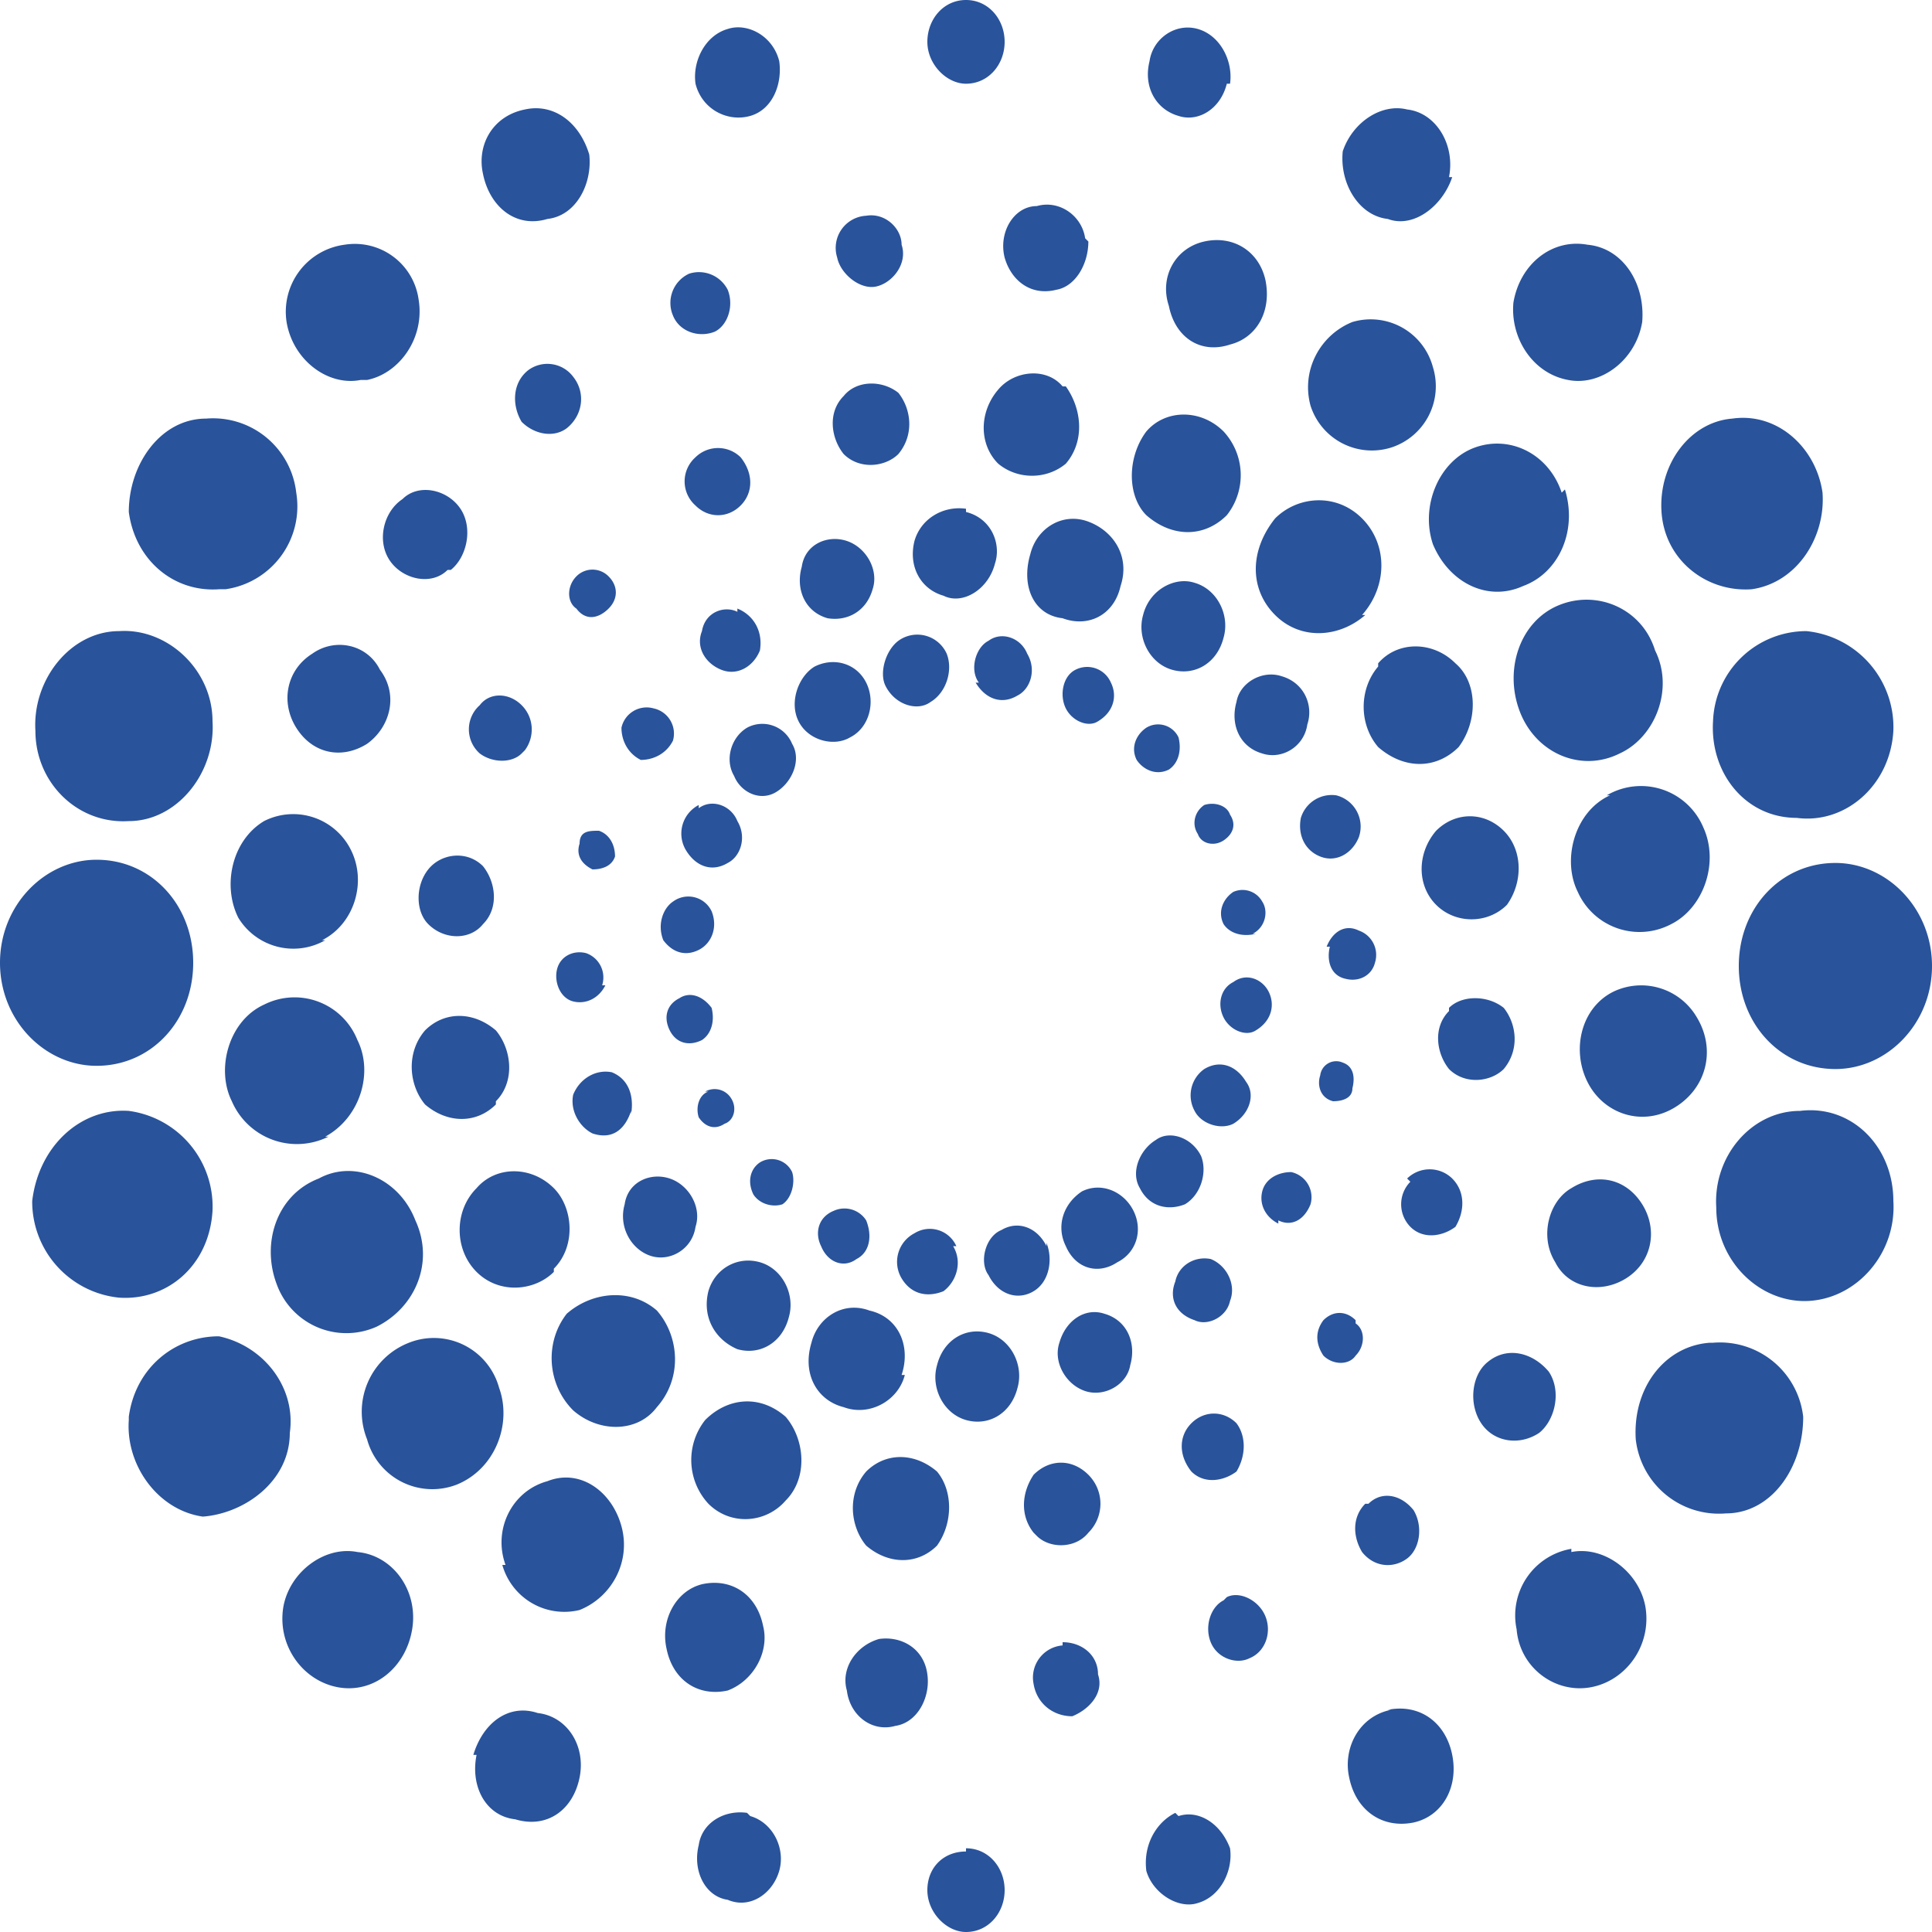 <svg width="60" height="60" fill="none" xmlns="http://www.w3.org/2000/svg">
	<path
		d="M26.9 21.2c.3.6.1 1.4-.5 1.7-.5.3-1.3.1-1.6-.5-.3-.6 0-1.4.5-1.7.6-.3 1.3-.1 1.6.5ZM21.1 31c-.4.2-.5.6-.3 1s.6.5 1 .3c.3-.2.4-.6.3-1-.3-.4-.7-.5-1-.3Zm-.2-3c-.3.2-.5.7-.3 1.2.3.4.7.5 1.1.3.4-.2.6-.7.4-1.2a.8.8 0 0 0-1.2-.3Zm.8-3a1 1 0 0 0-.4 1.4c.3.5.8.7 1.3.4.4-.2.6-.8.3-1.3-.2-.5-.8-.7-1.2-.4Zm1.5-2.4c-.5.3-.7 1-.4 1.5.2.5.8.8 1.3.5.5-.3.8-1 .5-1.5a1 1 0 0 0-1.4-.5ZM22 33.9c-.3.1-.4.5-.3.8.2.3.5.4.8.2.3-.1.4-.5.2-.8a.6.6 0 0 0-.8-.2Zm13.3-10.3c.2.3.6.5 1 .3.3-.2.4-.6.3-1a.7.7 0 0 0-1-.3c-.3.2-.5.6-.3 1ZM33.1 22c.2.4.7.6 1 .4.5-.3.6-.8.4-1.2a.8.8 0 0 0-1.1-.4c-.4.2-.5.8-.3 1.2Zm-2.8-.8c.3.5.8.7 1.3.4.4-.2.6-.8.3-1.3-.2-.5-.8-.7-1.2-.4-.4.2-.6.9-.3 1.3Zm-2.8.1c.3.6 1 .8 1.4.5.5-.3.7-1 .5-1.5a1 1 0 0 0-1.5-.4c-.4.3-.6 1-.4 1.4Zm9.7 4.6c.1.3.5.4.8.2.3-.2.4-.5.2-.8-.1-.3-.5-.4-.8-.3-.3.2-.4.6-.2.9Zm-2 11.7c-.3-.6-1-.9-1.6-.6-.6.4-.8 1.1-.5 1.7.3.7 1 .9 1.6.5.6-.3.8-1 .5-1.6Zm-10.6-1.2a.7.7 0 0 0-1-.3c-.3.2-.4.6-.2 1 .2.3.6.4.9.3.3-.2.4-.7.3-1Zm2.3 1.5a.8.8 0 0 0-1-.3c-.5.2-.6.7-.4 1.1.2.5.7.7 1.1.4.4-.2.5-.7.3-1.2Zm2.8.8a.9.9 0 0 0-1.3-.4 1 1 0 0 0-.4 1.4c.3.5.8.6 1.3.4.4-.3.6-.9.3-1.4Zm2.8 0c-.3-.6-.9-.8-1.4-.5-.5.2-.7 1-.4 1.4.3.6.9.8 1.4.5.5-.3.6-1 .4-1.5Zm6.4-9.7c.4-.2.5-.7.3-1a.7.7 0 0 0-.9-.3c-.3.2-.5.6-.3 1 .2.3.6.4 1 .3Zm.1 3c.5-.3.6-.8.4-1.2-.2-.4-.7-.6-1.1-.3-.4.2-.5.7-.3 1.1.2.4.7.6 1 .4Zm-.7 2.9c.5-.3.7-.9.4-1.3-.3-.5-.8-.7-1.3-.4a1 1 0 0 0-.3 1.3c.2.4.8.6 1.2.4Zm-1.5 2.5c.5-.3.7-1 .5-1.5-.3-.6-1-.8-1.4-.5-.5.3-.8 1-.5 1.5.3.6.9.7 1.4.5Zm-2-19.2c-.2.9-1 1.3-1.8 1-.9-.1-1.3-1-1-2 .2-.8 1-1.3 1.8-1 .8.3 1.3 1.1 1 2ZM20.3 22a.8.8 0 0 0-1 .6c0 .4.2.8.6 1 .4 0 .8-.2 1-.6a.8.8 0 0 0-.6-1Zm2.6-3c-.4-.2-1 0-1.1.6-.2.5.1 1 .6 1.2.5.2 1-.1 1.2-.6.1-.6-.2-1.1-.7-1.3Zm3.4-2.2c-.6-.2-1.3.1-1.4.8-.2.7.1 1.4.8 1.6.6.1 1.2-.2 1.4-.9.2-.6-.2-1.3-.8-1.5Zm3.7-1c-.7-.1-1.4.3-1.6 1-.2.8.2 1.5.9 1.7.6.3 1.4-.2 1.6-1 .2-.6-.1-1.4-.9-1.6Zm-11.4 10c-.3 0-.6 0-.6.4-.1.3 0 .6.4.8.3 0 .6-.1.7-.4 0-.4-.2-.7-.5-.8Zm22.7 3.6c-.1.4 0 .9.5 1 .4.1.8-.1.9-.5a.8.8 0 0 0-.5-1c-.4-.2-.8 0-1 .5Zm-.9-4c-.1.5.1 1 .6 1.2.5.2 1-.1 1.2-.6a1 1 0 0 0-.7-1.3 1 1 0 0 0-1.1.7Zm-2-3.6c-.2.7.1 1.4.8 1.6.6.2 1.3-.2 1.4-.9.2-.6-.1-1.3-.8-1.5-.6-.2-1.3.2-1.4.8Zm-2.9-2.7c-.2.7.2 1.5.9 1.7.7.2 1.4-.2 1.6-1 .2-.7-.2-1.5-.9-1.7-.6-.2-1.4.2-1.6 1ZM41 33.4c-.1.3 0 .7.4.8.3 0 .6-.1.6-.4.1-.4 0-.7-.3-.8a.5.5 0 0 0-.7.4Zm-13 9.3c.3-.9-.1-1.8-1-2-.8-.3-1.6.2-1.8 1-.3 1 .2 1.8 1 2 .8.3 1.7-.2 1.9-1Zm-9.3-12.1a.8.8 0 0 0-.5-1c-.4-.1-.8.1-.9.5-.1.4.1.9.5 1 .4.1.8-.1 1-.5Zm.9 4c.1-.6-.1-1.1-.6-1.3-.5-.1-1 .2-1.2.7-.1.5.2 1 .6 1.2.6.2 1-.1 1.2-.7Zm2 3.5c.2-.6-.2-1.3-.8-1.5-.6-.2-1.3.1-1.4.8-.2.7.2 1.4.8 1.6.6.2 1.3-.2 1.4-.9Zm2.9 2.8c.2-.7-.2-1.5-.9-1.7-.7-.2-1.4.2-1.6.9-.2.8.2 1.5.9 1.8.7.2 1.4-.2 1.6-1Zm15.2-3c.4.2.8 0 1-.5a.8.8 0 0 0-.6-1c-.4 0-.8.2-.9.6-.1.4.1.8.5 1ZM37.1 41c.4.2 1-.1 1.1-.6.2-.5-.1-1.1-.6-1.3-.5-.1-1 .2-1.1.7-.2.5 0 1 .6 1.2Zm-3.4 2.2c.6.2 1.3-.2 1.4-.8.2-.7-.1-1.4-.8-1.6-.6-.2-1.2.2-1.4.9-.2.6.2 1.3.8 1.5Zm-3.7.9c.7.2 1.4-.2 1.6-1 .2-.7-.2-1.5-.9-1.7-.7-.2-1.4.2-1.6 1-.2.7.2 1.5.9 1.7Zm12.4-25c-.8.7-2 .8-2.8 0-.8-.8-.8-2 0-3 .7-.7 1.9-.8 2.7 0 .8.8.8 2.1 0 3ZM23 14.2a1 1 0 0 0-1.4 0 1 1 0 0 0 0 1.5c.4.4 1 .4 1.4 0 .4-.4.4-1 0-1.5Zm4.9-2c-.5-.4-1.3-.4-1.7.1-.5.5-.4 1.3 0 1.8.5.5 1.3.4 1.7 0 .5-.6.4-1.4 0-1.9ZM33 12c-.5-.6-1.5-.5-2 .1-.6.7-.6 1.7 0 2.3.6.5 1.5.5 2.1 0 .6-.7.5-1.7 0-2.4Zm5 1.4c-.7-.7-1.8-.7-2.4 0-.6.8-.6 2 0 2.6.8.7 1.8.7 2.5 0a2 2 0 0 0-.1-2.6Zm-19.1 4.5a.7.7 0 0 0-1 0c-.3.3-.3.8 0 1 .3.4.7.3 1 0 .3-.3.3-.7 0-1Zm24.9 18.8a1 1 0 0 0 0 1.4c.4.4 1 .3 1.4 0 .3-.5.3-1.1-.1-1.5a1 1 0 0 0-1.4 0Zm1.2-5.3c-.5.5-.4 1.3 0 1.8.5.5 1.3.4 1.7 0 .5-.6.4-1.4 0-1.9-.5-.4-1.3-.4-1.7 0Zm-.4-5.6c-.6.7-.6 1.7 0 2.3.6.6 1.6.6 2.2 0 .5-.7.5-1.7-.1-2.3-.6-.6-1.5-.6-2.1 0Zm-1.8-5.1c-.6.7-.6 1.8 0 2.5.8.7 1.8.7 2.5 0 .6-.8.6-2-.1-2.6-.7-.7-1.8-.7-2.4 0ZM41.1 41c-.3.4-.2.8 0 1.1.3.3.8.3 1 0 .3-.3.3-.8 0-1V41c-.3-.3-.7-.3-1 0Zm-20.7 2.7c.8-.9.7-2.2 0-3-.8-.7-2-.6-2.8.1-.7.9-.6 2.2.2 3 .8.7 2 .7 2.6-.1Zm-4.1-20.4c.3-.4.3-1-.1-1.4-.4-.4-1-.4-1.3 0a1 1 0 0 0 0 1.5c.4.3 1 .3 1.3 0ZM15 28.7c.5-.5.4-1.3 0-1.8-.5-.5-1.3-.4-1.7.1-.4.5-.4 1.3 0 1.7.5.5 1.3.5 1.7 0Zm.4 5.5c.6-.6.5-1.6 0-2.2-.7-.6-1.6-.6-2.2 0-.6.7-.5 1.7 0 2.3.7.6 1.6.6 2.2 0Zm1.8 5.2c.7-.7.6-1.9 0-2.5-.7-.7-1.8-.7-2.4 0-.7.7-.7 1.9 0 2.6.7.7 1.8.6 2.4 0ZM37 45.7c.4.4 1 .3 1.4 0 .3-.5.3-1.1 0-1.5-.4-.4-1-.4-1.4 0-.4.4-.4 1 0 1.5Zm-4.8 2c.4.4 1.2.4 1.6-.1.5-.5.5-1.3 0-1.8s-1.2-.5-1.7 0c-.4.6-.4 1.3 0 1.8Zm-5.3.3c.7.6 1.6.6 2.2 0 .5-.7.5-1.7 0-2.3-.7-.6-1.6-.6-2.2 0-.6.7-.5 1.7 0 2.3ZM22 46.7c.7.7 1.8.6 2.4-.1.7-.7.6-1.9 0-2.6-.8-.7-1.8-.6-2.5.1a2 2 0 0 0 .1 2.6Zm28.3-23.3c-1.2.6-2.6 0-3.1-1.3s0-2.8 1.2-3.3 2.6.1 3 1.4c.6 1.2 0 2.7-1.1 3.2Zm-16.6-16c-.1-.7-.8-1.2-1.5-1-.7 0-1.2.8-1 1.6.2.7.8 1.2 1.6 1 .6-.1 1-.8 1-1.5Zm5.6 1.3c-.2-.9-1-1.4-1.9-1.2-.9.2-1.4 1.1-1.1 2 .2 1 1 1.5 1.9 1.2.8-.2 1.3-1 1.1-2Zm5.2 2.7A2 2 0 0 0 42 10c-1 .4-1.6 1.5-1.3 2.6a2 2 0 0 0 2.5 1.3 2 2 0 0 0 1.3-2.5Zm4 3.9c-.4-1.2-1.6-1.8-2.7-1.4-1.1.4-1.7 1.8-1.3 3 .5 1.2 1.7 1.8 2.8 1.3 1.1-.4 1.7-1.7 1.3-3ZM22.6 9a1 1 0 0 0-1.2-.5 1 1 0 0 0-.5 1.3c.2.5.8.7 1.3.5.4-.2.6-.8.4-1.3Zm23.6 33.3c-.5.4-.6 1.3-.2 1.9.4.6 1.2.7 1.8.3.5-.4.7-1.3.3-1.9-.5-.6-1.3-.8-1.9-.3Zm2.6-5.4c-.7.4-1 1.5-.5 2.3.4.8 1.4 1 2.2.5.8-.5 1-1.5.5-2.3-.5-.8-1.4-1-2.2-.5Zm1.3-6.1c-1 .5-1.3 1.8-.8 2.8.5 1 1.7 1.4 2.7.8 1-.6 1.3-1.8.7-2.8a2 2 0 0 0-2.6-.8Zm-.1-6.1c-1.1.5-1.5 2-1 3a2.1 2.1 0 0 0 2.9 1c1-.5 1.5-1.9 1-3a2.1 2.1 0 0 0-3-1Zm-12 25c-.4.2-.6.8-.4 1.3.2.5.8.7 1.2.5.5-.2.7-.8.5-1.3-.2-.5-.8-.8-1.2-.6Zm-26.3-8.5c1.2-.6 1.8-2 1.2-3.3-.5-1.3-1.9-1.9-3-1.3-1.3.5-1.8 2-1.3 3.3a2.3 2.3 0 0 0 3.1 1.3Zm2.3-23.5c.5-.4.7-1.3.3-1.9-.4-.6-1.3-.8-1.8-.3-.6.4-.8 1.3-.4 1.9.4.6 1.3.8 1.8.3Zm-2.6 5.4c.7-.5 1-1.5.4-2.3-.4-.8-1.4-1-2.1-.5-.8.5-1 1.5-.5 2.3.5.8 1.4 1 2.2.5ZM10 29.2c1-.5 1.4-1.8.9-2.8a2 2 0 0 0-2.7-.9c-1 .6-1.3 2-.8 3a2 2 0 0 0 2.7.7Zm.1 6.1c1.1-.6 1.5-2 1-3a2.1 2.1 0 0 0-2.9-1.1c-1.1.5-1.5 2-1 3a2.2 2.2 0 0 0 3 1.1Zm16.2 17.2c.1.8.8 1.3 1.5 1.1.7-.1 1.1-.9 1-1.6-.1-.8-.8-1.2-1.5-1.1-.7.2-1.2.9-1 1.6Zm-5.6-1.3c.2 1 1 1.5 1.9 1.3.8-.3 1.3-1.2 1.1-2-.2-1-1-1.5-1.9-1.3-.8.2-1.3 1.1-1.1 2Zm-5.1-2.6A2 2 0 0 0 18 50c1-.4 1.6-1.5 1.3-2.6C19 46.3 18 45.6 17 46c-1.1.3-1.7 1.5-1.3 2.6Zm-4.2-3.9a2.1 2.1 0 0 0 2.8 1.4c1.2-.5 1.7-1.9 1.3-3a2.1 2.1 0 0 0-2.8-1.4 2.3 2.3 0 0 0-1.3 3Zm31 2c-.4.4-.4 1-.1 1.5.4.5 1 .5 1.4.2.4-.3.5-1 .2-1.5-.4-.5-1-.6-1.4-.2ZM33 51.1a1 1 0 0 0-.9 1.2c.1.6.6 1 1.2 1 .5-.2 1-.7.8-1.3 0-.6-.5-1-1.1-1Zm-5-43.5c0-.5-.5-1-1.1-.9a1 1 0 0 0-.9 1.3c.1.5.7 1 1.2.9.5-.1 1-.7.8-1.3Zm-10.2 4.1a1 1 0 0 0-1.4-.2c-.5.4-.5 1.1-.2 1.6.4.4 1 .5 1.4.2.5-.4.6-1.1.2-1.6ZM57 33.2c-1.7 0-3-1.4-3-3.2 0-1.8 1.3-3.2 3-3.2 1.6 0 3 1.4 3 3.2 0 1.8-1.4 3.2-3 3.2ZM45 5.5c.2-1-.4-2-1.3-2.1-.8-.2-1.7.4-2 1.3-.1 1 .5 2 1.4 2.1.8.3 1.7-.4 2-1.3Zm6 4.5c.1-1.2-.6-2.3-1.7-2.4-1.1-.2-2.1.6-2.3 1.8-.1 1.1.6 2.2 1.7 2.4 1 .2 2.1-.6 2.3-1.8Zm7.8 12.7a3 3 0 0 0-2.7-3.1 2.9 2.9 0 0 0-2.9 2.8c-.1 1.6 1 3 2.6 3 1.5.2 2.9-1 3-2.7ZM31.2 1.3C31.2.6 30.7 0 30 0s-1.2.6-1.2 1.3c0 .7.6 1.3 1.2 1.3.7 0 1.2-.6 1.2-1.3Zm12 51.8c-1 .2-1.5 1.2-1.3 2.1.2 1 1 1.6 2 1.4.9-.2 1.4-1.1 1.2-2.1-.2-1-1-1.6-2-1.4Zm5.6-5a2.1 2.1 0 0 0-1.7 2.5c.1 1.2 1.2 2 2.3 1.8 1.1-.2 1.9-1.3 1.7-2.5-.2-1.1-1.3-1.9-2.3-1.7Zm4.3-6.4c-1.4.1-2.4 1.4-2.3 3a2.6 2.6 0 0 0 2.8 2.3C55 47 56 45.6 56 44a2.6 2.6 0 0 0-2.8-2.3Zm2.8-7.2c-1.5 0-2.7 1.4-2.6 3 0 1.7 1.4 3 2.9 2.9 1.5-.1 2.7-1.5 2.6-3.1 0-1.7-1.3-3-2.9-2.8ZM30 57.5c-.7 0-1.2.5-1.2 1.2S29.4 60 30 60c.7 0 1.2-.6 1.2-1.3 0-.7-.5-1.3-1.2-1.3ZM3 33.1c1.7 0 3-1.4 3-3.2 0-1.8-1.3-3.2-3-3.2-1.6 0-3 1.4-3 3.2 0 1.8 1.4 3.2 3 3.2ZM17 6.8c.9-.1 1.4-1.1 1.3-2-.3-1-1.1-1.6-2-1.4-1 .2-1.5 1.1-1.3 2 .2 1 1 1.7 2 1.4Zm-5.6 5c1-.2 1.8-1.3 1.6-2.5a2 2 0 0 0-2.3-1.7A2.1 2.1 0 0 0 8.9 10c.2 1.2 1.3 2 2.3 1.8Zm-4.4 6.5a2.6 2.6 0 0 0 2.2-3A2.6 2.6 0 0 0 6.4 13C5 13 4 14.4 4 15.9c.2 1.5 1.4 2.5 2.8 2.4Zm47.4 0c1.4-.2 2.3-1.6 2.2-3-.2-1.4-1.4-2.5-2.8-2.3-1.3.1-2.3 1.4-2.2 2.9.1 1.5 1.4 2.5 2.8 2.4ZM4 25.5c1.5 0 2.7-1.5 2.6-3.1 0-1.6-1.4-2.9-2.9-2.8-1.5 0-2.7 1.5-2.6 3.1 0 1.6 1.3 2.9 2.9 2.8Zm10.8 29c-.2 1 .3 1.9 1.2 2 1 .3 1.8-.3 2-1.3.2-1-.4-1.9-1.3-2-.9-.3-1.7.3-2 1.3Zm-6-4.6c-.2 1.2.6 2.3 1.7 2.5 1.1.2 2.1-.6 2.3-1.8.2-1.2-.6-2.3-1.7-2.4-1-.2-2.1.6-2.3 1.7Zm-4.8-5.8c-.1 1.4.9 2.8 2.3 3C7.6 47 9 46 9 44.5c.2-1.4-.8-2.7-2.2-3-1.4 0-2.6 1-2.8 2.5Zm-3-6.8a3 3 0 0 0 2.7 3c1.5.1 2.8-1 2.9-2.7a3 3 0 0 0-2.6-3.1c-1.5-.1-2.8 1.1-3 2.8Zm35.5 19c-.6.3-1 1-.9 1.8.2.7 1 1.2 1.6 1 .7-.2 1.1-1 1-1.7-.3-.8-1-1.2-1.6-1Zm-13.3 0c-.7-.1-1.4.3-1.5 1-.2.8.2 1.6.9 1.7.7.3 1.4-.2 1.6-.9.2-.7-.2-1.5-.9-1.7Zm15-53.7c.1-.7-.3-1.5-1-1.7-.7-.2-1.4.3-1.5 1-.2.8.2 1.5.9 1.7.6.2 1.3-.2 1.5-1Zm-14-.7c-.2-.8-1-1.2-1.6-1-.7.2-1.1 1-1 1.7.2.8 1 1.2 1.7 1 .7-.2 1-1 .9-1.7Z"
		fill="#29539B" />
</svg>